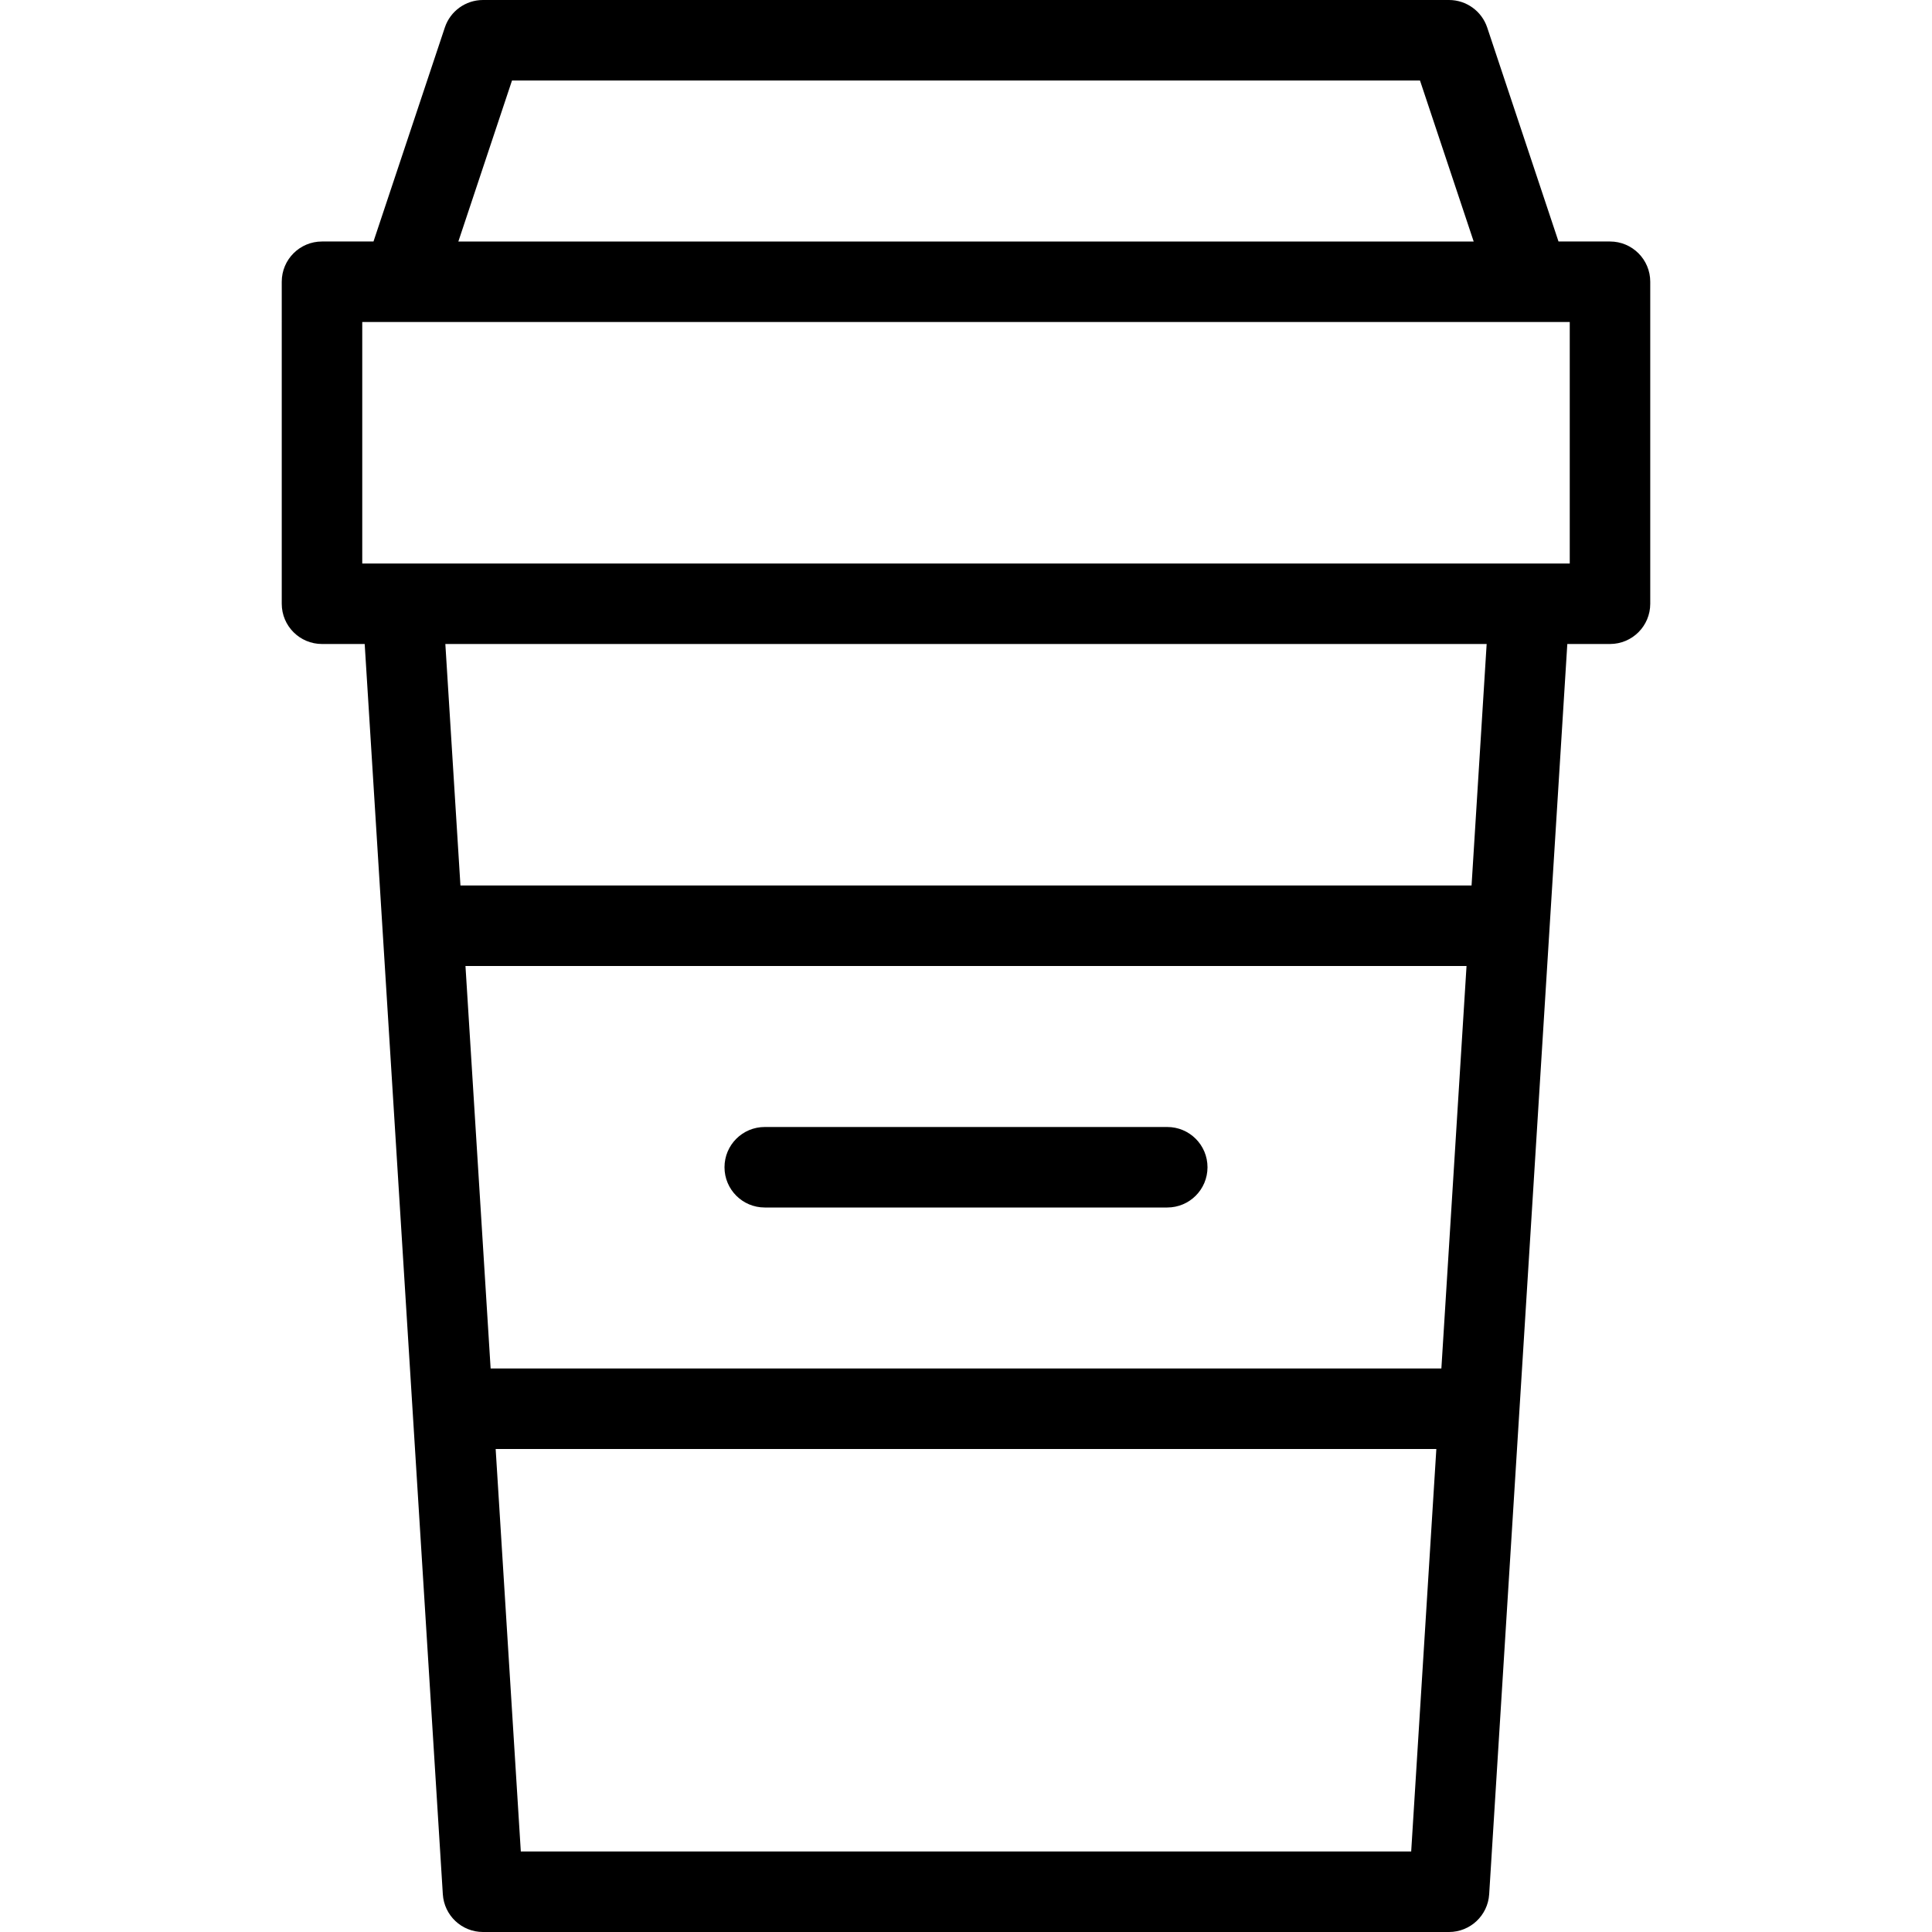 <?xml version="1.0" encoding="iso-8859-1"?>
<!-- Generator: Adobe Illustrator 19.0.0, SVG Export Plug-In . SVG Version: 6.00 Build 0)  -->
<svg version="1.1" id="Capa_1" xmlns="http://www.w3.org/2000/svg" xmlns:xlink="http://www.w3.org/1999/xlink" x="0px" y="0px"
	 viewBox="0 0 539.077 539.077" style="enable-background:new 0 0 539.077 539.077;" xml:space="preserve">
<g>
	<g>
		<path d="M404.308,539.077H134.769c-5.933,0-10.836-4.606-11.209-10.529l-21.803-348.856H89.846
			c-6.208,0-11.231-5.023-11.231-11.231V78.615c0-6.208,5.023-11.231,11.231-11.231h14.367L124.12,7.677
			C125.644,3.093,129.933,0,134.769,0h269.538c4.826,0,9.125,3.093,10.66,7.677l19.895,59.707h14.367
			c6.208,0,11.231,5.023,11.231,11.231v89.846c0,6.208-5.023,11.231-11.231,11.231H437.32l-21.803,348.856
			C415.144,534.471,410.23,539.077,404.308,539.077z M145.32,516.615h248.437l21.058-336.923H124.262L145.32,516.615z
			 M101.077,157.231H438V89.846H101.077V157.231z M127.893,67.385h283.303l-14.982-44.923h-253.35L127.893,67.385z"/>
		<path d="M413.213,404.308H126.346v-22.462h286.867V404.308z M421.154,269.538H117.923v-22.462h303.231V269.538z"/>
		<path d="M325.692,336.923H213.385c-6.208,0-11.231-5.023-11.231-11.231c0-6.208,5.023-11.231,11.231-11.231h112.308
			c6.208,0,11.231,5.023,11.231,11.231C336.923,331.9,331.9,336.923,325.692,336.923z"/>
	</g>
</g>
<g>
</g>
<g>
</g>
<g>
</g>
<g>
</g>
<g>
</g>
<g>
</g>
<g>
</g>
<g>
</g>
<g>
</g>
<g>
</g>
<g>
</g>
<g>
</g>
<g>
</g>
<g>
</g>
<g>
</g>
</svg>
